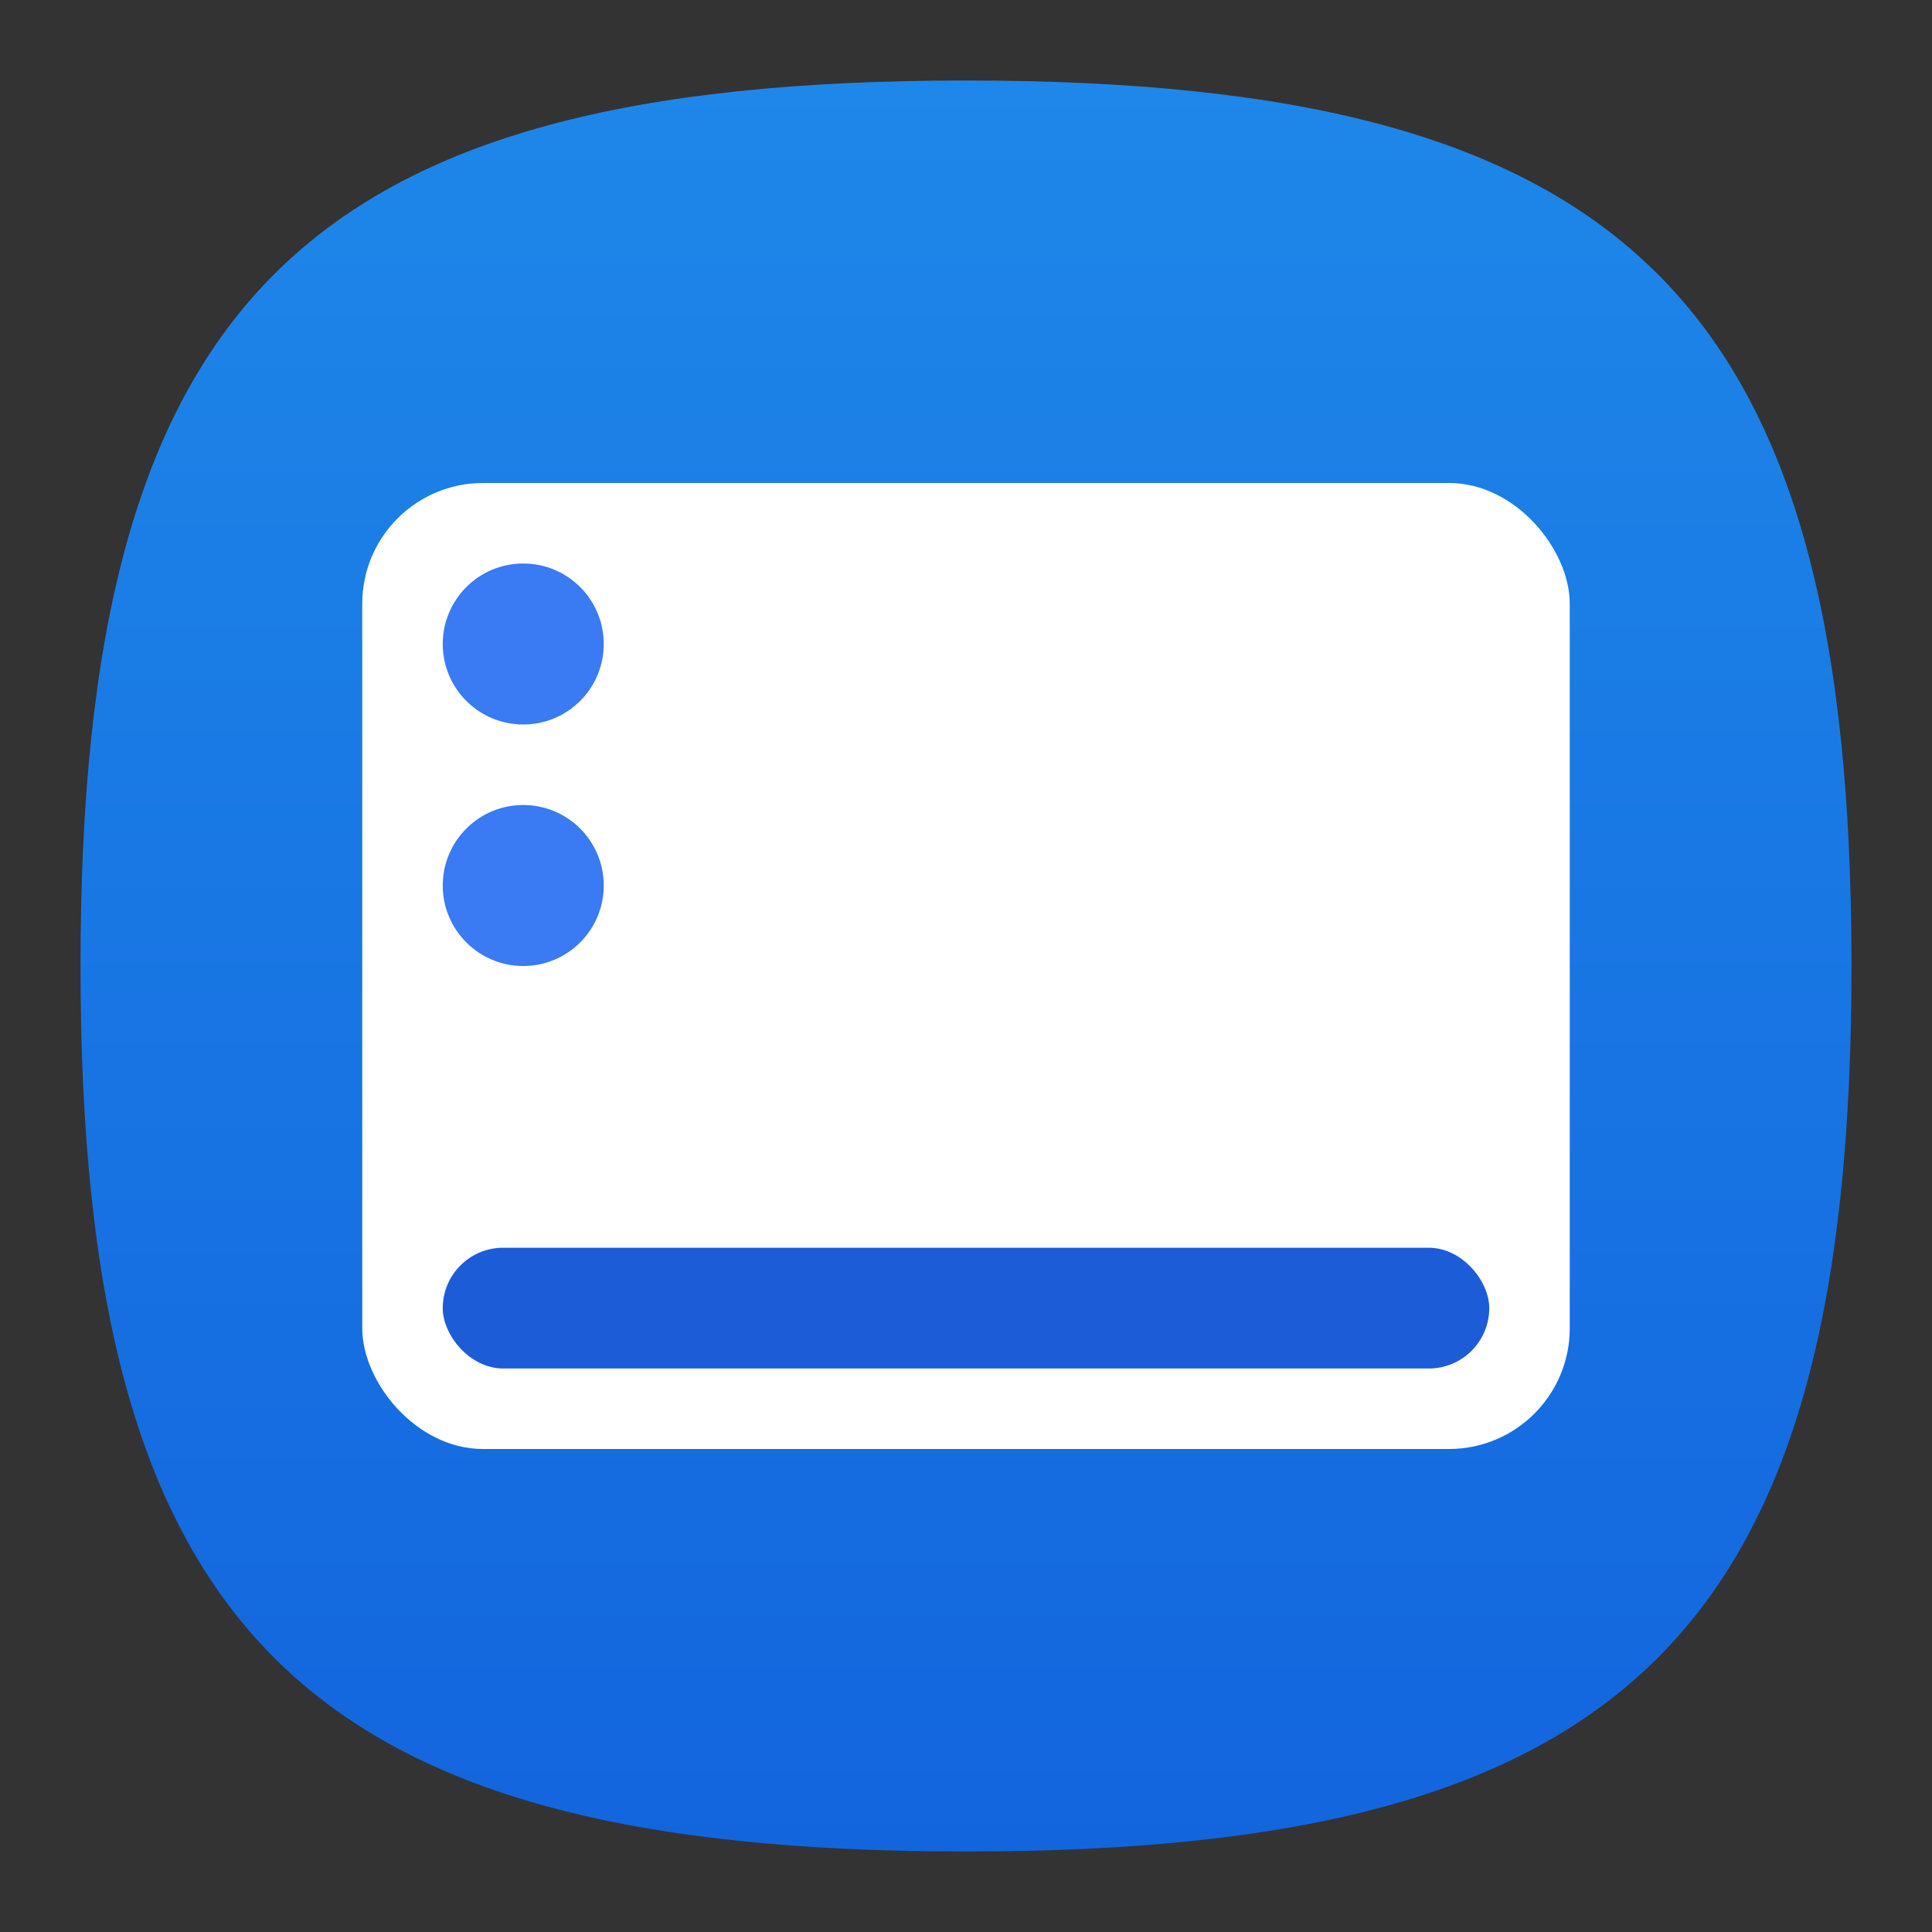 <?xml version="1.0" encoding="UTF-8" standalone="no"?>
<!-- Created with Inkscape (http://www.inkscape.org/) -->

<svg
   width="48"
   height="48"
   viewBox="0 0 48 48"
   version="1.1"
   id="svg371"
   xml:space="preserve"
   inkscape:version="1.2.2 (1:1.2.2+202305151914+b0a8486541)"
   sodipodi:docname="folder-default-desktop.svg"
   xmlns:inkscape="http://www.inkscape.org/namespaces/inkscape"
   xmlns:sodipodi="http://sodipodi.sourceforge.net/DTD/sodipodi-0.dtd"
   xmlns:xlink="http://www.w3.org/1999/xlink"
   xmlns="http://www.w3.org/2000/svg"
   xmlns:svg="http://www.w3.org/2000/svg"><rect x="0" y="0" width="48" height="48" fill="#333333" stroke="none"/><sodipodi:namedview
     id="namedview373"
     pagecolor="#ffffff"
     bordercolor="#000000"
     borderopacity="0.25"
     inkscape:showpageshadow="2"
     inkscape:pageopacity="0.0"
     inkscape:pagecheckerboard="0"
     inkscape:deskcolor="#d1d1d1"
     inkscape:document-units="px"
     showgrid="false"
     inkscape:zoom="16.791667"
     inkscape:cx="23.970223"
     inkscape:cy="24"
     inkscape:window-width="1920"
     inkscape:window-height="1008"
     inkscape:window-x="0"
     inkscape:window-y="0"
     inkscape:window-maximized="1"
     inkscape:current-layer="svg371"
     showguides="true" /><defs
     id="defs368"><linearGradient
       inkscape:collect="always"
       xlink:href="#linearGradient3251"
       id="linearGradient11098"
       x1="32"
       y1="62"
       x2="32"
       y2="2"
       gradientUnits="userSpaceOnUse"
       gradientTransform="matrix(0.733,0,0,0.733,0.533,0.533)" /><linearGradient
       inkscape:collect="always"
       id="linearGradient3251"><stop
         style="stop-color:#1365de;stop-opacity:1;"
         offset="0"
         id="stop3247" /><stop
         style="stop-color:#1e87e9;stop-opacity:1;"
         offset="1"
         id="stop3249" /></linearGradient></defs><path
     d="M 2,24 C 2,7.5 7.5,2 24,2 40.5,2 46,7.5 46,24 46,40.5 40.5,46 24,46 7.5,46 2,40.5 2,24"
     style="fill:url(#linearGradient11098);fill-opacity:1.0;stroke-width:0.22"
     id="path311" /><rect
     style="fill:#ffffff;fill-opacity:1;stroke-width:1.5;stroke-linecap:round;stroke-linejoin:round"
     id="rect3064"
     width="30"
     height="24"
     x="9"
     y="12"
     ry="3" /><path
     id="path1251"
     style="fill:#3a7af3;fill-opacity:1;stroke-width:1;stroke-linecap:round"
     d="m 13,14 c -1.105,0 -2,0.895 -2,2 1.8e-5,1.105 0.895,2 2,2 1.105,0 2,-0.895 2,-2 -1.8e-5,-1.105 -0.895,-2 -2,-2 z m 0,6 c -1.105,-1e-6 -2,0.895 -2,2 1.9e-5,1.105 0.895,2 2,2 1.105,0 2,-0.895 2,-2 -1.8e-5,-1.105 -0.895,-2 -2,-2 z"
     sodipodi:nodetypes="scscsscscs" /><rect
     style="fill:#1c5cd7;fill-opacity:1;stroke-width:1.5;stroke-linecap:round"
     id="rect524"
     width="26"
     height="3"
     x="11"
     y="31"
     ry="1.5" /></svg>

